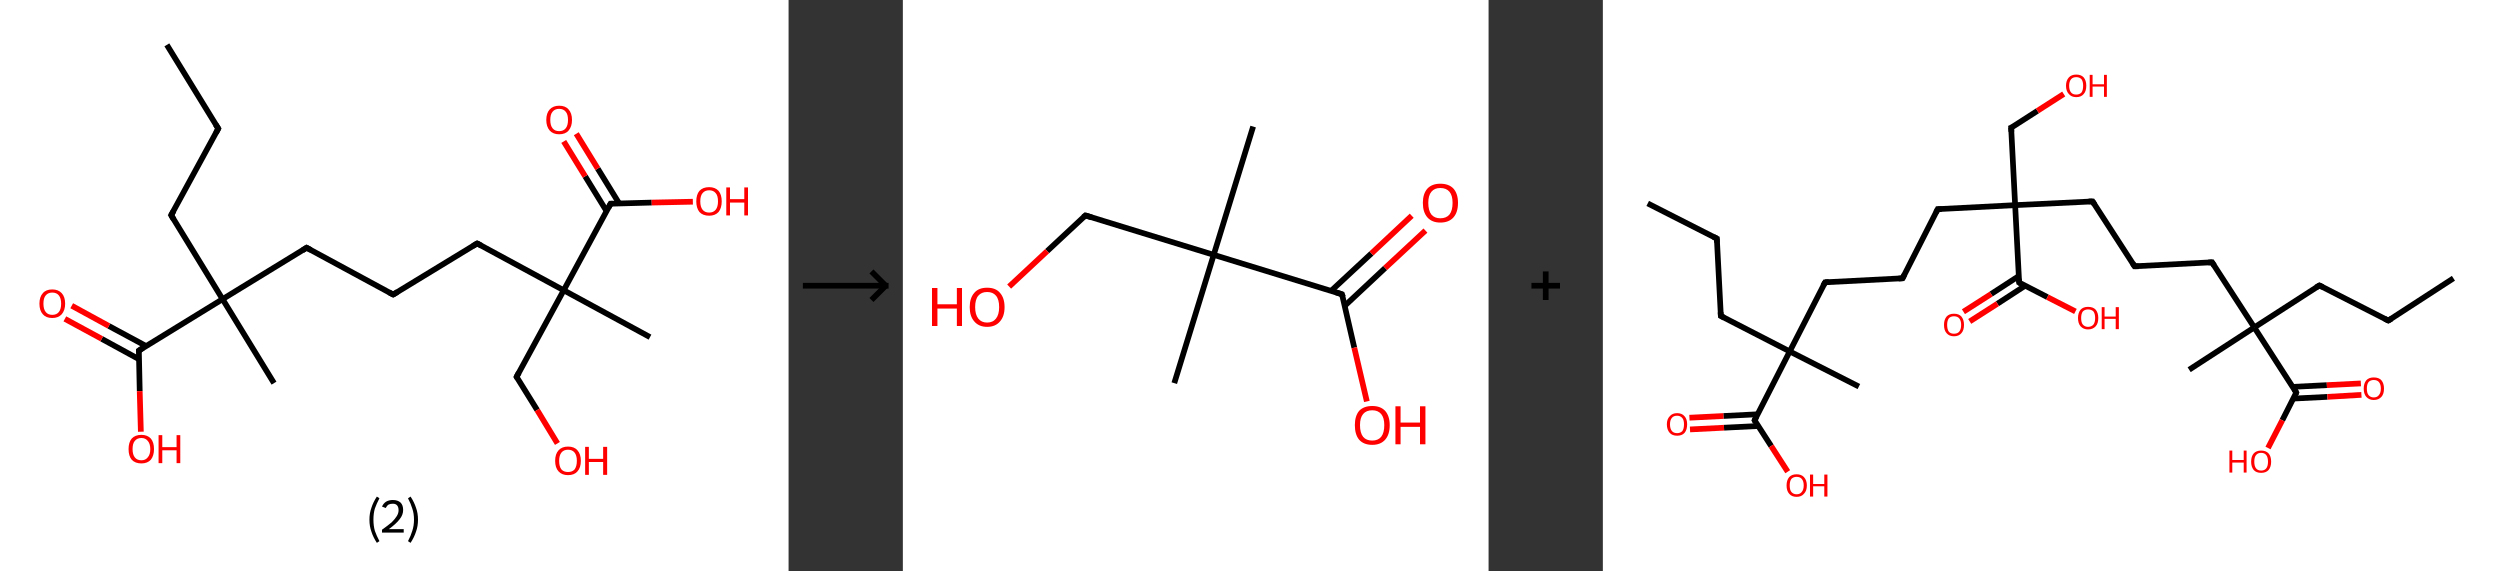 <?xml version='1.0' encoding='ASCII' standalone='yes'?>
<svg xmlns="http://www.w3.org/2000/svg" xmlns:xlink="http://www.w3.org/1999/xlink" version="1.1" width="875.0px" viewBox="0 0 875.0 200.0" height="200.0px">
  <rect x="0" y="0" width="875.0" height="200.0" fill="#333333" stroke="none"/>
  <g>
    <g transform="translate(0, 0) scale(1 1) "><!-- END OF HEADER -->
<rect style="opacity:1.0;fill:#FFFFFF;stroke:none" width="276.0" height="200.0" x="0.0" y="0.0"> </rect>
<path class="bond-0 atom-0 atom-1" d="M 58.4,15.7 L 76.4,45.0" style="fill:none;fill-rule:evenodd;stroke:#000000;stroke-width:2.0px;stroke-linecap:butt;stroke-linejoin:miter;stroke-opacity:1"/>
<path class="bond-1 atom-1 atom-2" d="M 76.4,45.0 L 59.9,75.3" style="fill:none;fill-rule:evenodd;stroke:#000000;stroke-width:2.0px;stroke-linecap:butt;stroke-linejoin:miter;stroke-opacity:1"/>
<path class="bond-2 atom-2 atom-3" d="M 59.9,75.3 L 77.9,104.7" style="fill:none;fill-rule:evenodd;stroke:#000000;stroke-width:2.0px;stroke-linecap:butt;stroke-linejoin:miter;stroke-opacity:1"/>
<path class="bond-3 atom-3 atom-4" d="M 77.9,104.7 L 95.9,134.1" style="fill:none;fill-rule:evenodd;stroke:#000000;stroke-width:2.0px;stroke-linecap:butt;stroke-linejoin:miter;stroke-opacity:1"/>
<path class="bond-4 atom-3 atom-5" d="M 77.9,104.7 L 107.3,86.7" style="fill:none;fill-rule:evenodd;stroke:#000000;stroke-width:2.0px;stroke-linecap:butt;stroke-linejoin:miter;stroke-opacity:1"/>
<path class="bond-5 atom-5 atom-6" d="M 107.3,86.7 L 137.6,103.1" style="fill:none;fill-rule:evenodd;stroke:#000000;stroke-width:2.0px;stroke-linecap:butt;stroke-linejoin:miter;stroke-opacity:1"/>
<path class="bond-6 atom-6 atom-7" d="M 137.6,103.1 L 167.0,85.2" style="fill:none;fill-rule:evenodd;stroke:#000000;stroke-width:2.0px;stroke-linecap:butt;stroke-linejoin:miter;stroke-opacity:1"/>
<path class="bond-7 atom-7 atom-8" d="M 167.0,85.2 L 197.3,101.6" style="fill:none;fill-rule:evenodd;stroke:#000000;stroke-width:2.0px;stroke-linecap:butt;stroke-linejoin:miter;stroke-opacity:1"/>
<path class="bond-8 atom-8 atom-9" d="M 197.3,101.6 L 227.5,118.0" style="fill:none;fill-rule:evenodd;stroke:#000000;stroke-width:2.0px;stroke-linecap:butt;stroke-linejoin:miter;stroke-opacity:1"/>
<path class="bond-9 atom-8 atom-10" d="M 197.3,101.6 L 180.8,131.9" style="fill:none;fill-rule:evenodd;stroke:#000000;stroke-width:2.0px;stroke-linecap:butt;stroke-linejoin:miter;stroke-opacity:1"/>
<path class="bond-10 atom-10 atom-11" d="M 180.8,131.9 L 188.0,143.5" style="fill:none;fill-rule:evenodd;stroke:#000000;stroke-width:2.0px;stroke-linecap:butt;stroke-linejoin:miter;stroke-opacity:1"/>
<path class="bond-10 atom-10 atom-11" d="M 188.0,143.5 L 195.1,155.2" style="fill:none;fill-rule:evenodd;stroke:#FF0000;stroke-width:2.0px;stroke-linecap:butt;stroke-linejoin:miter;stroke-opacity:1"/>
<path class="bond-11 atom-8 atom-12" d="M 197.3,101.6 L 213.7,71.3" style="fill:none;fill-rule:evenodd;stroke:#000000;stroke-width:2.0px;stroke-linecap:butt;stroke-linejoin:miter;stroke-opacity:1"/>
<path class="bond-12 atom-12 atom-13" d="M 216.7,71.2 L 209.2,59.0" style="fill:none;fill-rule:evenodd;stroke:#000000;stroke-width:2.0px;stroke-linecap:butt;stroke-linejoin:miter;stroke-opacity:1"/>
<path class="bond-12 atom-12 atom-13" d="M 209.2,59.0 L 201.7,46.8" style="fill:none;fill-rule:evenodd;stroke:#FF0000;stroke-width:2.0px;stroke-linecap:butt;stroke-linejoin:miter;stroke-opacity:1"/>
<path class="bond-12 atom-12 atom-13" d="M 212.3,73.9 L 204.8,61.7" style="fill:none;fill-rule:evenodd;stroke:#000000;stroke-width:2.0px;stroke-linecap:butt;stroke-linejoin:miter;stroke-opacity:1"/>
<path class="bond-12 atom-12 atom-13" d="M 204.8,61.7 L 197.3,49.5" style="fill:none;fill-rule:evenodd;stroke:#FF0000;stroke-width:2.0px;stroke-linecap:butt;stroke-linejoin:miter;stroke-opacity:1"/>
<path class="bond-13 atom-12 atom-14" d="M 213.7,71.3 L 228.1,70.9" style="fill:none;fill-rule:evenodd;stroke:#000000;stroke-width:2.0px;stroke-linecap:butt;stroke-linejoin:miter;stroke-opacity:1"/>
<path class="bond-13 atom-12 atom-14" d="M 228.1,70.9 L 242.5,70.6" style="fill:none;fill-rule:evenodd;stroke:#FF0000;stroke-width:2.0px;stroke-linecap:butt;stroke-linejoin:miter;stroke-opacity:1"/>
<path class="bond-14 atom-3 atom-15" d="M 77.9,104.7 L 48.6,122.7" style="fill:none;fill-rule:evenodd;stroke:#000000;stroke-width:2.0px;stroke-linecap:butt;stroke-linejoin:miter;stroke-opacity:1"/>
<path class="bond-15 atom-15 atom-16" d="M 51.1,121.1 L 38.1,114.1" style="fill:none;fill-rule:evenodd;stroke:#000000;stroke-width:2.0px;stroke-linecap:butt;stroke-linejoin:miter;stroke-opacity:1"/>
<path class="bond-15 atom-15 atom-16" d="M 38.1,114.1 L 25.1,107.0" style="fill:none;fill-rule:evenodd;stroke:#FF0000;stroke-width:2.0px;stroke-linecap:butt;stroke-linejoin:miter;stroke-opacity:1"/>
<path class="bond-15 atom-15 atom-16" d="M 48.6,125.7 L 35.6,118.6" style="fill:none;fill-rule:evenodd;stroke:#000000;stroke-width:2.0px;stroke-linecap:butt;stroke-linejoin:miter;stroke-opacity:1"/>
<path class="bond-15 atom-15 atom-16" d="M 35.6,118.6 L 22.7,111.6" style="fill:none;fill-rule:evenodd;stroke:#FF0000;stroke-width:2.0px;stroke-linecap:butt;stroke-linejoin:miter;stroke-opacity:1"/>
<path class="bond-16 atom-15 atom-17" d="M 48.6,122.7 L 48.9,136.9" style="fill:none;fill-rule:evenodd;stroke:#000000;stroke-width:2.0px;stroke-linecap:butt;stroke-linejoin:miter;stroke-opacity:1"/>
<path class="bond-16 atom-15 atom-17" d="M 48.9,136.9 L 49.3,151.1" style="fill:none;fill-rule:evenodd;stroke:#FF0000;stroke-width:2.0px;stroke-linecap:butt;stroke-linejoin:miter;stroke-opacity:1"/>
<path d="M 75.5,43.6 L 76.4,45.0 L 75.6,46.5" style="fill:none;stroke:#000000;stroke-width:2.0px;stroke-linecap:butt;stroke-linejoin:miter;stroke-opacity:1;"/>
<path d="M 60.8,73.8 L 59.9,75.3 L 60.8,76.8" style="fill:none;stroke:#000000;stroke-width:2.0px;stroke-linecap:butt;stroke-linejoin:miter;stroke-opacity:1;"/>
<path d="M 105.9,87.6 L 107.3,86.7 L 108.8,87.5" style="fill:none;stroke:#000000;stroke-width:2.0px;stroke-linecap:butt;stroke-linejoin:miter;stroke-opacity:1;"/>
<path d="M 136.1,102.3 L 137.6,103.1 L 139.1,102.2" style="fill:none;stroke:#000000;stroke-width:2.0px;stroke-linecap:butt;stroke-linejoin:miter;stroke-opacity:1;"/>
<path d="M 165.5,86.1 L 167.0,85.2 L 168.5,86.0" style="fill:none;stroke:#000000;stroke-width:2.0px;stroke-linecap:butt;stroke-linejoin:miter;stroke-opacity:1;"/>
<path d="M 181.6,130.4 L 180.8,131.9 L 181.2,132.5" style="fill:none;stroke:#000000;stroke-width:2.0px;stroke-linecap:butt;stroke-linejoin:miter;stroke-opacity:1;"/>
<path d="M 212.9,72.8 L 213.7,71.3 L 214.4,71.3" style="fill:none;stroke:#000000;stroke-width:2.0px;stroke-linecap:butt;stroke-linejoin:miter;stroke-opacity:1;"/>
<path d="M 50.0,121.8 L 48.6,122.7 L 48.6,123.4" style="fill:none;stroke:#000000;stroke-width:2.0px;stroke-linecap:butt;stroke-linejoin:miter;stroke-opacity:1;"/>
<path class="atom-11" d="M 194.3 161.3 Q 194.3 158.9, 195.5 157.6 Q 196.7 156.3, 198.8 156.3 Q 201.0 156.3, 202.1 157.6 Q 203.3 158.9, 203.3 161.3 Q 203.3 163.7, 202.1 165.0 Q 201.0 166.3, 198.8 166.3 Q 196.7 166.3, 195.5 165.0 Q 194.3 163.7, 194.3 161.3 M 198.8 165.2 Q 200.3 165.2, 201.1 164.3 Q 201.9 163.2, 201.9 161.3 Q 201.9 159.4, 201.1 158.4 Q 200.3 157.4, 198.8 157.4 Q 197.3 157.4, 196.5 158.4 Q 195.7 159.4, 195.7 161.3 Q 195.7 163.3, 196.5 164.3 Q 197.3 165.2, 198.8 165.2 " fill="#FF0000"/>
<path class="atom-11" d="M 204.8 156.4 L 206.1 156.4 L 206.1 160.6 L 211.1 160.6 L 211.1 156.4 L 212.5 156.4 L 212.5 166.2 L 211.1 166.2 L 211.1 161.7 L 206.1 161.7 L 206.1 166.2 L 204.8 166.2 L 204.8 156.4 " fill="#FF0000"/>
<path class="atom-13" d="M 191.2 42.0 Q 191.2 39.6, 192.4 38.3 Q 193.6 37.0, 195.7 37.0 Q 197.9 37.0, 199.0 38.3 Q 200.2 39.6, 200.2 42.0 Q 200.2 44.3, 199.0 45.7 Q 197.9 47.0, 195.7 47.0 Q 193.6 47.0, 192.4 45.7 Q 191.2 44.3, 191.2 42.0 M 195.7 45.9 Q 197.2 45.9, 198.0 44.9 Q 198.8 43.9, 198.8 42.0 Q 198.8 40.0, 198.0 39.1 Q 197.2 38.1, 195.7 38.1 Q 194.2 38.1, 193.4 39.1 Q 192.6 40.0, 192.6 42.0 Q 192.6 43.9, 193.4 44.9 Q 194.2 45.9, 195.7 45.9 " fill="#FF0000"/>
<path class="atom-14" d="M 243.7 70.5 Q 243.7 68.1, 244.8 66.8 Q 246.0 65.5, 248.2 65.5 Q 250.3 65.5, 251.5 66.8 Q 252.6 68.1, 252.6 70.5 Q 252.6 72.8, 251.5 74.2 Q 250.3 75.5, 248.2 75.5 Q 246.0 75.5, 244.8 74.2 Q 243.7 72.8, 243.7 70.5 M 248.2 74.4 Q 249.7 74.4, 250.5 73.4 Q 251.3 72.4, 251.3 70.5 Q 251.3 68.5, 250.5 67.6 Q 249.7 66.6, 248.2 66.6 Q 246.7 66.6, 245.9 67.6 Q 245.1 68.5, 245.1 70.5 Q 245.1 72.4, 245.9 73.4 Q 246.7 74.4, 248.2 74.4 " fill="#FF0000"/>
<path class="atom-14" d="M 254.2 65.6 L 255.5 65.6 L 255.5 69.7 L 260.5 69.7 L 260.5 65.6 L 261.8 65.6 L 261.8 75.4 L 260.5 75.4 L 260.5 70.9 L 255.5 70.9 L 255.5 75.4 L 254.2 75.4 L 254.2 65.6 " fill="#FF0000"/>
<path class="atom-16" d="M 13.8 106.3 Q 13.8 103.9, 15.0 102.6 Q 16.1 101.3, 18.3 101.3 Q 20.4 101.3, 21.6 102.6 Q 22.8 103.9, 22.8 106.3 Q 22.8 108.6, 21.6 110.0 Q 20.4 111.3, 18.3 111.3 Q 16.1 111.3, 15.0 110.0 Q 13.8 108.7, 13.8 106.3 M 18.3 110.2 Q 19.8 110.2, 20.6 109.2 Q 21.4 108.2, 21.4 106.3 Q 21.4 104.4, 20.6 103.4 Q 19.8 102.4, 18.3 102.4 Q 16.8 102.4, 16.0 103.4 Q 15.2 104.3, 15.2 106.3 Q 15.2 108.2, 16.0 109.2 Q 16.8 110.2, 18.3 110.2 " fill="#FF0000"/>
<path class="atom-17" d="M 45.0 157.2 Q 45.0 154.8, 46.1 153.5 Q 47.3 152.2, 49.5 152.2 Q 51.6 152.2, 52.8 153.5 Q 53.9 154.8, 53.9 157.2 Q 53.9 159.5, 52.8 160.9 Q 51.6 162.2, 49.5 162.2 Q 47.3 162.2, 46.1 160.9 Q 45.0 159.6, 45.0 157.2 M 49.5 161.1 Q 50.9 161.1, 51.7 160.1 Q 52.6 159.1, 52.6 157.2 Q 52.6 155.3, 51.7 154.3 Q 50.9 153.3, 49.5 153.3 Q 48.0 153.3, 47.2 154.3 Q 46.4 155.2, 46.4 157.2 Q 46.4 159.1, 47.2 160.1 Q 48.0 161.1, 49.5 161.1 " fill="#FF0000"/>
<path class="atom-17" d="M 55.5 152.3 L 56.8 152.3 L 56.8 156.5 L 61.8 156.5 L 61.8 152.3 L 63.1 152.3 L 63.1 162.1 L 61.8 162.1 L 61.8 157.6 L 56.8 157.6 L 56.8 162.1 L 55.5 162.1 L 55.5 152.3 " fill="#FF0000"/>
<path class="legend" d="M 129.3 181.9 Q 129.3 179.6, 130.0 177.7 Q 130.6 175.8, 131.9 173.8 L 132.8 174.4 Q 131.8 176.3, 131.2 178.0 Q 130.7 179.7, 130.7 181.9 Q 130.7 184.0, 131.2 185.8 Q 131.8 187.5, 132.8 189.4 L 131.9 190.0 Q 130.6 188.0, 130.0 186.1 Q 129.3 184.2, 129.3 181.9 " fill="#000000"/>
<path class="legend" d="M 133.7 177.3 Q 134.2 176.2, 135.1 175.6 Q 136.1 175.0, 137.5 175.0 Q 139.2 175.0, 140.2 175.9 Q 141.1 176.8, 141.1 178.5 Q 141.1 180.2, 139.9 181.7 Q 138.7 183.3, 136.1 185.2 L 141.3 185.2 L 141.3 186.4 L 133.7 186.4 L 133.7 185.4 Q 135.8 183.9, 137.1 182.8 Q 138.3 181.6, 138.9 180.6 Q 139.5 179.6, 139.5 178.6 Q 139.5 177.5, 139.0 176.9 Q 138.5 176.3, 137.5 176.3 Q 136.6 176.3, 136.0 176.6 Q 135.4 177.0, 135.0 177.8 L 133.7 177.3 " fill="#000000"/>
<path class="legend" d="M 146.3 181.9 Q 146.3 184.2, 145.6 186.1 Q 145.0 188.0, 143.7 190.0 L 142.8 189.4 Q 143.8 187.5, 144.3 185.8 Q 144.9 184.0, 144.9 181.9 Q 144.9 179.7, 144.3 178.0 Q 143.8 176.3, 142.8 174.4 L 143.7 173.8 Q 145.0 175.8, 145.6 177.7 Q 146.3 179.6, 146.3 181.9 " fill="#000000"/>
</g>
    <g transform="translate(276.0, 0) scale(1 1) "><line x1="5" y1="100" x2="35" y2="100" style="stroke:rgb(0,0,0);stroke-width:2"/>
  <line x1="34" y1="100" x2="29" y2="95" style="stroke:rgb(0,0,0);stroke-width:2"/>
  <line x1="34" y1="100" x2="29" y2="105" style="stroke:rgb(0,0,0);stroke-width:2"/>
</g>
    <g transform="translate(316.0, 0) scale(1 1) "><!-- END OF HEADER -->
<rect style="opacity:1.0;fill:#FFFFFF;stroke:none" width="205.0" height="200.0" x="0.0" y="0.0"> </rect>
<path class="bond-0 atom-0 atom-1" d="M 122.6,44.3 L 108.8,89.2" style="fill:none;fill-rule:evenodd;stroke:#000000;stroke-width:2.0px;stroke-linecap:butt;stroke-linejoin:miter;stroke-opacity:1"/>
<path class="bond-1 atom-1 atom-2" d="M 108.8,89.2 L 95.0,134.1" style="fill:none;fill-rule:evenodd;stroke:#000000;stroke-width:2.0px;stroke-linecap:butt;stroke-linejoin:miter;stroke-opacity:1"/>
<path class="bond-2 atom-1 atom-3" d="M 108.8,89.2 L 63.9,75.4" style="fill:none;fill-rule:evenodd;stroke:#000000;stroke-width:2.0px;stroke-linecap:butt;stroke-linejoin:miter;stroke-opacity:1"/>
<path class="bond-3 atom-3 atom-4" d="M 63.9,75.4 L 50.5,87.9" style="fill:none;fill-rule:evenodd;stroke:#000000;stroke-width:2.0px;stroke-linecap:butt;stroke-linejoin:miter;stroke-opacity:1"/>
<path class="bond-3 atom-3 atom-4" d="M 50.5,87.9 L 37.2,100.3" style="fill:none;fill-rule:evenodd;stroke:#FF0000;stroke-width:2.0px;stroke-linecap:butt;stroke-linejoin:miter;stroke-opacity:1"/>
<path class="bond-4 atom-1 atom-5" d="M 108.8,89.2 L 153.7,103.0" style="fill:none;fill-rule:evenodd;stroke:#000000;stroke-width:2.0px;stroke-linecap:butt;stroke-linejoin:miter;stroke-opacity:1"/>
<path class="bond-5 atom-5 atom-6" d="M 154.7,107.0 L 168.8,93.8" style="fill:none;fill-rule:evenodd;stroke:#000000;stroke-width:2.0px;stroke-linecap:butt;stroke-linejoin:miter;stroke-opacity:1"/>
<path class="bond-5 atom-5 atom-6" d="M 168.8,93.8 L 182.9,80.7" style="fill:none;fill-rule:evenodd;stroke:#FF0000;stroke-width:2.0px;stroke-linecap:butt;stroke-linejoin:miter;stroke-opacity:1"/>
<path class="bond-5 atom-5 atom-6" d="M 149.9,101.8 L 164.0,88.7" style="fill:none;fill-rule:evenodd;stroke:#000000;stroke-width:2.0px;stroke-linecap:butt;stroke-linejoin:miter;stroke-opacity:1"/>
<path class="bond-5 atom-5 atom-6" d="M 164.0,88.7 L 178.1,75.5" style="fill:none;fill-rule:evenodd;stroke:#FF0000;stroke-width:2.0px;stroke-linecap:butt;stroke-linejoin:miter;stroke-opacity:1"/>
<path class="bond-6 atom-5 atom-7" d="M 153.7,103.0 L 158.0,121.7" style="fill:none;fill-rule:evenodd;stroke:#000000;stroke-width:2.0px;stroke-linecap:butt;stroke-linejoin:miter;stroke-opacity:1"/>
<path class="bond-6 atom-5 atom-7" d="M 158.0,121.7 L 162.4,140.5" style="fill:none;fill-rule:evenodd;stroke:#FF0000;stroke-width:2.0px;stroke-linecap:butt;stroke-linejoin:miter;stroke-opacity:1"/>
<path d="M 66.1,76.1 L 63.9,75.4 L 63.2,76.0" style="fill:none;stroke:#000000;stroke-width:2.0px;stroke-linecap:butt;stroke-linejoin:miter;stroke-opacity:1;"/>
<path d="M 151.5,102.3 L 153.7,103.0 L 154.0,103.9" style="fill:none;stroke:#000000;stroke-width:2.0px;stroke-linecap:butt;stroke-linejoin:miter;stroke-opacity:1;"/>
<path class="atom-4" d="M 10.2 100.8 L 12.1 100.8 L 12.1 106.5 L 18.9 106.5 L 18.9 100.8 L 20.7 100.8 L 20.7 114.1 L 18.9 114.1 L 18.9 108.0 L 12.1 108.0 L 12.1 114.1 L 10.2 114.1 L 10.2 100.8 " fill="#FF0000"/>
<path class="atom-4" d="M 23.4 107.5 Q 23.4 104.3, 25.0 102.5 Q 26.5 100.7, 29.5 100.7 Q 32.5 100.7, 34.0 102.5 Q 35.6 104.3, 35.6 107.5 Q 35.6 110.7, 34.0 112.5 Q 32.4 114.4, 29.5 114.4 Q 26.6 114.4, 25.0 112.5 Q 23.4 110.7, 23.4 107.5 M 29.5 112.9 Q 31.5 112.9, 32.6 111.5 Q 33.7 110.1, 33.7 107.5 Q 33.7 104.8, 32.6 103.5 Q 31.5 102.2, 29.5 102.2 Q 27.5 102.2, 26.4 103.5 Q 25.3 104.8, 25.3 107.5 Q 25.3 110.1, 26.4 111.5 Q 27.5 112.9, 29.5 112.9 " fill="#FF0000"/>
<path class="atom-6" d="M 182.0 71.0 Q 182.0 67.8, 183.6 66.0 Q 185.2 64.3, 188.1 64.3 Q 191.1 64.3, 192.7 66.0 Q 194.3 67.8, 194.3 71.0 Q 194.3 74.3, 192.7 76.1 Q 191.1 77.9, 188.1 77.9 Q 185.2 77.9, 183.6 76.1 Q 182.0 74.3, 182.0 71.0 M 188.1 76.4 Q 190.2 76.4, 191.3 75.1 Q 192.4 73.7, 192.4 71.0 Q 192.4 68.4, 191.3 67.1 Q 190.2 65.8, 188.1 65.8 Q 186.1 65.8, 185.0 67.1 Q 183.9 68.4, 183.9 71.0 Q 183.9 73.7, 185.0 75.1 Q 186.1 76.4, 188.1 76.4 " fill="#FF0000"/>
<path class="atom-7" d="M 158.2 148.8 Q 158.2 145.6, 159.7 143.8 Q 161.3 142.1, 164.3 142.1 Q 167.2 142.1, 168.8 143.8 Q 170.4 145.6, 170.4 148.8 Q 170.4 152.1, 168.8 153.9 Q 167.2 155.7, 164.3 155.7 Q 161.3 155.7, 159.7 153.9 Q 158.2 152.1, 158.2 148.8 M 164.3 154.2 Q 166.3 154.2, 167.4 152.9 Q 168.5 151.5, 168.5 148.8 Q 168.5 146.2, 167.4 144.9 Q 166.3 143.6, 164.3 143.6 Q 162.2 143.6, 161.1 144.9 Q 160.0 146.2, 160.0 148.8 Q 160.0 151.5, 161.1 152.9 Q 162.2 154.2, 164.3 154.2 " fill="#FF0000"/>
<path class="atom-7" d="M 172.4 142.2 L 174.2 142.2 L 174.2 147.9 L 181.0 147.9 L 181.0 142.2 L 182.9 142.2 L 182.9 155.5 L 181.0 155.5 L 181.0 149.4 L 174.2 149.4 L 174.2 155.5 L 172.4 155.5 L 172.4 142.2 " fill="#FF0000"/>
</g>
    <g transform="translate(521.0, 0) scale(1 1) "><line x1="15" y1="100" x2="25" y2="100" style="stroke:rgb(0,0,0);stroke-width:2"/>
  <line x1="20" y1="95" x2="20" y2="105" style="stroke:rgb(0,0,0);stroke-width:2"/>
</g>
    <g transform="translate(561.0, 0) scale(1 1) "><!-- END OF HEADER -->
<rect style="opacity:1.0;fill:#FFFFFF;stroke:none" width="314.0" height="200.0" x="0.0" y="0.0"> </rect>
<path class="bond-0 atom-0 atom-1" d="M 15.7,71.2 L 39.9,83.5" style="fill:none;fill-rule:evenodd;stroke:#000000;stroke-width:2.0px;stroke-linecap:butt;stroke-linejoin:miter;stroke-opacity:1"/>
<path class="bond-1 atom-1 atom-2" d="M 39.9,83.5 L 41.3,110.6" style="fill:none;fill-rule:evenodd;stroke:#000000;stroke-width:2.0px;stroke-linecap:butt;stroke-linejoin:miter;stroke-opacity:1"/>
<path class="bond-2 atom-2 atom-3" d="M 41.3,110.6 L 65.4,123.0" style="fill:none;fill-rule:evenodd;stroke:#000000;stroke-width:2.0px;stroke-linecap:butt;stroke-linejoin:miter;stroke-opacity:1"/>
<path class="bond-3 atom-3 atom-4" d="M 65.4,123.0 L 89.6,135.3" style="fill:none;fill-rule:evenodd;stroke:#000000;stroke-width:2.0px;stroke-linecap:butt;stroke-linejoin:miter;stroke-opacity:1"/>
<path class="bond-4 atom-3 atom-5" d="M 65.4,123.0 L 77.8,98.8" style="fill:none;fill-rule:evenodd;stroke:#000000;stroke-width:2.0px;stroke-linecap:butt;stroke-linejoin:miter;stroke-opacity:1"/>
<path class="bond-5 atom-5 atom-6" d="M 77.8,98.8 L 104.9,97.4" style="fill:none;fill-rule:evenodd;stroke:#000000;stroke-width:2.0px;stroke-linecap:butt;stroke-linejoin:miter;stroke-opacity:1"/>
<path class="bond-6 atom-6 atom-7" d="M 104.9,97.4 L 117.2,73.2" style="fill:none;fill-rule:evenodd;stroke:#000000;stroke-width:2.0px;stroke-linecap:butt;stroke-linejoin:miter;stroke-opacity:1"/>
<path class="bond-7 atom-7 atom-8" d="M 117.2,73.2 L 144.3,71.8" style="fill:none;fill-rule:evenodd;stroke:#000000;stroke-width:2.0px;stroke-linecap:butt;stroke-linejoin:miter;stroke-opacity:1"/>
<path class="bond-8 atom-8 atom-9" d="M 144.3,71.8 L 142.9,44.7" style="fill:none;fill-rule:evenodd;stroke:#000000;stroke-width:2.0px;stroke-linecap:butt;stroke-linejoin:miter;stroke-opacity:1"/>
<path class="bond-9 atom-9 atom-10" d="M 142.9,44.7 L 152.1,38.8" style="fill:none;fill-rule:evenodd;stroke:#000000;stroke-width:2.0px;stroke-linecap:butt;stroke-linejoin:miter;stroke-opacity:1"/>
<path class="bond-9 atom-9 atom-10" d="M 152.1,38.8 L 161.3,32.9" style="fill:none;fill-rule:evenodd;stroke:#FF0000;stroke-width:2.0px;stroke-linecap:butt;stroke-linejoin:miter;stroke-opacity:1"/>
<path class="bond-10 atom-8 atom-11" d="M 144.3,71.8 L 171.4,70.5" style="fill:none;fill-rule:evenodd;stroke:#000000;stroke-width:2.0px;stroke-linecap:butt;stroke-linejoin:miter;stroke-opacity:1"/>
<path class="bond-11 atom-11 atom-12" d="M 171.4,70.5 L 186.1,93.2" style="fill:none;fill-rule:evenodd;stroke:#000000;stroke-width:2.0px;stroke-linecap:butt;stroke-linejoin:miter;stroke-opacity:1"/>
<path class="bond-12 atom-12 atom-13" d="M 186.1,93.2 L 213.2,91.8" style="fill:none;fill-rule:evenodd;stroke:#000000;stroke-width:2.0px;stroke-linecap:butt;stroke-linejoin:miter;stroke-opacity:1"/>
<path class="bond-13 atom-13 atom-14" d="M 213.2,91.8 L 228.0,114.6" style="fill:none;fill-rule:evenodd;stroke:#000000;stroke-width:2.0px;stroke-linecap:butt;stroke-linejoin:miter;stroke-opacity:1"/>
<path class="bond-14 atom-14 atom-15" d="M 228.0,114.6 L 205.2,129.4" style="fill:none;fill-rule:evenodd;stroke:#000000;stroke-width:2.0px;stroke-linecap:butt;stroke-linejoin:miter;stroke-opacity:1"/>
<path class="bond-15 atom-14 atom-16" d="M 228.0,114.6 L 250.8,99.9" style="fill:none;fill-rule:evenodd;stroke:#000000;stroke-width:2.0px;stroke-linecap:butt;stroke-linejoin:miter;stroke-opacity:1"/>
<path class="bond-16 atom-16 atom-17" d="M 250.8,99.9 L 274.9,112.2" style="fill:none;fill-rule:evenodd;stroke:#000000;stroke-width:2.0px;stroke-linecap:butt;stroke-linejoin:miter;stroke-opacity:1"/>
<path class="bond-17 atom-17 atom-18" d="M 274.9,112.2 L 297.7,97.4" style="fill:none;fill-rule:evenodd;stroke:#000000;stroke-width:2.0px;stroke-linecap:butt;stroke-linejoin:miter;stroke-opacity:1"/>
<path class="bond-18 atom-14 atom-19" d="M 228.0,114.6 L 242.7,137.4" style="fill:none;fill-rule:evenodd;stroke:#000000;stroke-width:2.0px;stroke-linecap:butt;stroke-linejoin:miter;stroke-opacity:1"/>
<path class="bond-19 atom-19 atom-20" d="M 241.7,139.5 L 253.6,138.9" style="fill:none;fill-rule:evenodd;stroke:#000000;stroke-width:2.0px;stroke-linecap:butt;stroke-linejoin:miter;stroke-opacity:1"/>
<path class="bond-19 atom-19 atom-20" d="M 253.6,138.9 L 265.5,138.2" style="fill:none;fill-rule:evenodd;stroke:#FF0000;stroke-width:2.0px;stroke-linecap:butt;stroke-linejoin:miter;stroke-opacity:1"/>
<path class="bond-19 atom-19 atom-20" d="M 241.5,135.4 L 253.4,134.8" style="fill:none;fill-rule:evenodd;stroke:#000000;stroke-width:2.0px;stroke-linecap:butt;stroke-linejoin:miter;stroke-opacity:1"/>
<path class="bond-19 atom-19 atom-20" d="M 253.4,134.8 L 265.3,134.2" style="fill:none;fill-rule:evenodd;stroke:#FF0000;stroke-width:2.0px;stroke-linecap:butt;stroke-linejoin:miter;stroke-opacity:1"/>
<path class="bond-20 atom-19 atom-21" d="M 242.7,137.4 L 237.8,147.1" style="fill:none;fill-rule:evenodd;stroke:#000000;stroke-width:2.0px;stroke-linecap:butt;stroke-linejoin:miter;stroke-opacity:1"/>
<path class="bond-20 atom-19 atom-21" d="M 237.8,147.1 L 232.8,156.8" style="fill:none;fill-rule:evenodd;stroke:#FF0000;stroke-width:2.0px;stroke-linecap:butt;stroke-linejoin:miter;stroke-opacity:1"/>
<path class="bond-21 atom-8 atom-22" d="M 144.3,71.8 L 145.7,98.9" style="fill:none;fill-rule:evenodd;stroke:#000000;stroke-width:2.0px;stroke-linecap:butt;stroke-linejoin:miter;stroke-opacity:1"/>
<path class="bond-22 atom-22 atom-23" d="M 145.6,96.6 L 135.9,102.9" style="fill:none;fill-rule:evenodd;stroke:#000000;stroke-width:2.0px;stroke-linecap:butt;stroke-linejoin:miter;stroke-opacity:1"/>
<path class="bond-22 atom-22 atom-23" d="M 135.9,102.9 L 126.2,109.1" style="fill:none;fill-rule:evenodd;stroke:#FF0000;stroke-width:2.0px;stroke-linecap:butt;stroke-linejoin:miter;stroke-opacity:1"/>
<path class="bond-22 atom-22 atom-23" d="M 147.8,100.0 L 138.1,106.3" style="fill:none;fill-rule:evenodd;stroke:#000000;stroke-width:2.0px;stroke-linecap:butt;stroke-linejoin:miter;stroke-opacity:1"/>
<path class="bond-22 atom-22 atom-23" d="M 138.1,106.3 L 128.4,112.5" style="fill:none;fill-rule:evenodd;stroke:#FF0000;stroke-width:2.0px;stroke-linecap:butt;stroke-linejoin:miter;stroke-opacity:1"/>
<path class="bond-23 atom-22 atom-24" d="M 145.7,98.9 L 155.6,104.0" style="fill:none;fill-rule:evenodd;stroke:#000000;stroke-width:2.0px;stroke-linecap:butt;stroke-linejoin:miter;stroke-opacity:1"/>
<path class="bond-23 atom-22 atom-24" d="M 155.6,104.0 L 165.4,109.0" style="fill:none;fill-rule:evenodd;stroke:#FF0000;stroke-width:2.0px;stroke-linecap:butt;stroke-linejoin:miter;stroke-opacity:1"/>
<path class="bond-24 atom-3 atom-25" d="M 65.4,123.0 L 53.1,147.1" style="fill:none;fill-rule:evenodd;stroke:#000000;stroke-width:2.0px;stroke-linecap:butt;stroke-linejoin:miter;stroke-opacity:1"/>
<path class="bond-25 atom-25 atom-26" d="M 54.1,145.0 L 42.2,145.6" style="fill:none;fill-rule:evenodd;stroke:#000000;stroke-width:2.0px;stroke-linecap:butt;stroke-linejoin:miter;stroke-opacity:1"/>
<path class="bond-25 atom-25 atom-26" d="M 42.2,145.6 L 30.3,146.2" style="fill:none;fill-rule:evenodd;stroke:#FF0000;stroke-width:2.0px;stroke-linecap:butt;stroke-linejoin:miter;stroke-opacity:1"/>
<path class="bond-25 atom-25 atom-26" d="M 54.4,149.1 L 42.4,149.7" style="fill:none;fill-rule:evenodd;stroke:#000000;stroke-width:2.0px;stroke-linecap:butt;stroke-linejoin:miter;stroke-opacity:1"/>
<path class="bond-25 atom-25 atom-26" d="M 42.4,149.7 L 30.5,150.3" style="fill:none;fill-rule:evenodd;stroke:#FF0000;stroke-width:2.0px;stroke-linecap:butt;stroke-linejoin:miter;stroke-opacity:1"/>
<path class="bond-26 atom-25 atom-27" d="M 53.1,147.1 L 58.9,156.1" style="fill:none;fill-rule:evenodd;stroke:#000000;stroke-width:2.0px;stroke-linecap:butt;stroke-linejoin:miter;stroke-opacity:1"/>
<path class="bond-26 atom-25 atom-27" d="M 58.9,156.1 L 64.7,165.1" style="fill:none;fill-rule:evenodd;stroke:#FF0000;stroke-width:2.0px;stroke-linecap:butt;stroke-linejoin:miter;stroke-opacity:1"/>
<path d="M 38.7,82.9 L 39.9,83.5 L 39.9,84.9" style="fill:none;stroke:#000000;stroke-width:2.0px;stroke-linecap:butt;stroke-linejoin:miter;stroke-opacity:1;"/>
<path d="M 41.2,109.3 L 41.3,110.6 L 42.5,111.2" style="fill:none;stroke:#000000;stroke-width:2.0px;stroke-linecap:butt;stroke-linejoin:miter;stroke-opacity:1;"/>
<path d="M 77.1,100.0 L 77.8,98.8 L 79.1,98.7" style="fill:none;stroke:#000000;stroke-width:2.0px;stroke-linecap:butt;stroke-linejoin:miter;stroke-opacity:1;"/>
<path d="M 103.5,97.5 L 104.9,97.4 L 105.5,96.2" style="fill:none;stroke:#000000;stroke-width:2.0px;stroke-linecap:butt;stroke-linejoin:miter;stroke-opacity:1;"/>
<path d="M 116.6,74.4 L 117.2,73.2 L 118.6,73.2" style="fill:none;stroke:#000000;stroke-width:2.0px;stroke-linecap:butt;stroke-linejoin:miter;stroke-opacity:1;"/>
<path d="M 143.0,46.1 L 142.9,44.7 L 143.4,44.5" style="fill:none;stroke:#000000;stroke-width:2.0px;stroke-linecap:butt;stroke-linejoin:miter;stroke-opacity:1;"/>
<path d="M 170.0,70.5 L 171.4,70.5 L 172.1,71.6" style="fill:none;stroke:#000000;stroke-width:2.0px;stroke-linecap:butt;stroke-linejoin:miter;stroke-opacity:1;"/>
<path d="M 185.4,92.1 L 186.1,93.2 L 187.5,93.2" style="fill:none;stroke:#000000;stroke-width:2.0px;stroke-linecap:butt;stroke-linejoin:miter;stroke-opacity:1;"/>
<path d="M 211.9,91.9 L 213.2,91.8 L 214.0,93.0" style="fill:none;stroke:#000000;stroke-width:2.0px;stroke-linecap:butt;stroke-linejoin:miter;stroke-opacity:1;"/>
<path d="M 249.6,100.6 L 250.8,99.9 L 252.0,100.5" style="fill:none;stroke:#000000;stroke-width:2.0px;stroke-linecap:butt;stroke-linejoin:miter;stroke-opacity:1;"/>
<path d="M 273.7,111.6 L 274.9,112.2 L 276.1,111.5" style="fill:none;stroke:#000000;stroke-width:2.0px;stroke-linecap:butt;stroke-linejoin:miter;stroke-opacity:1;"/>
<path d="M 242.0,136.2 L 242.7,137.4 L 242.5,137.9" style="fill:none;stroke:#000000;stroke-width:2.0px;stroke-linecap:butt;stroke-linejoin:miter;stroke-opacity:1;"/>
<path d="M 145.6,97.6 L 145.7,98.9 L 146.2,99.2" style="fill:none;stroke:#000000;stroke-width:2.0px;stroke-linecap:butt;stroke-linejoin:miter;stroke-opacity:1;"/>
<path d="M 53.7,145.9 L 53.1,147.1 L 53.4,147.6" style="fill:none;stroke:#000000;stroke-width:2.0px;stroke-linecap:butt;stroke-linejoin:miter;stroke-opacity:1;"/>
<path class="atom-10" d="M 162.1 30.0 Q 162.1 28.2, 163.1 27.1 Q 164.0 26.1, 165.7 26.1 Q 167.4 26.1, 168.3 27.1 Q 169.2 28.2, 169.2 30.0 Q 169.2 31.9, 168.3 32.9 Q 167.4 34.0, 165.7 34.0 Q 164.0 34.0, 163.1 32.9 Q 162.1 31.9, 162.1 30.0 M 165.7 33.1 Q 166.8 33.1, 167.5 32.4 Q 168.1 31.6, 168.1 30.0 Q 168.1 28.5, 167.5 27.7 Q 166.8 27.0, 165.7 27.0 Q 164.5 27.0, 163.9 27.7 Q 163.2 28.5, 163.2 30.0 Q 163.2 31.6, 163.9 32.4 Q 164.5 33.1, 165.7 33.1 " fill="#FF0000"/>
<path class="atom-10" d="M 170.4 26.2 L 171.4 26.2 L 171.4 29.5 L 175.4 29.5 L 175.4 26.2 L 176.4 26.2 L 176.4 33.9 L 175.4 33.9 L 175.4 30.3 L 171.4 30.3 L 171.4 33.9 L 170.4 33.9 L 170.4 26.2 " fill="#FF0000"/>
<path class="atom-20" d="M 266.3 136.0 Q 266.3 134.2, 267.2 133.1 Q 268.1 132.1, 269.8 132.1 Q 271.6 132.1, 272.5 133.1 Q 273.4 134.2, 273.4 136.0 Q 273.4 137.9, 272.5 138.9 Q 271.5 140.0, 269.8 140.0 Q 268.2 140.0, 267.2 138.9 Q 266.3 137.9, 266.3 136.0 M 269.8 139.1 Q 271.0 139.1, 271.6 138.3 Q 272.3 137.5, 272.3 136.0 Q 272.3 134.5, 271.6 133.7 Q 271.0 133.0, 269.8 133.0 Q 268.7 133.0, 268.0 133.7 Q 267.4 134.5, 267.4 136.0 Q 267.4 137.6, 268.0 138.3 Q 268.7 139.1, 269.8 139.1 " fill="#FF0000"/>
<path class="atom-21" d="M 219.3 157.7 L 220.3 157.7 L 220.3 161.0 L 224.3 161.0 L 224.3 157.7 L 225.3 157.7 L 225.3 165.4 L 224.3 165.4 L 224.3 161.9 L 220.3 161.9 L 220.3 165.4 L 219.3 165.4 L 219.3 157.7 " fill="#FF0000"/>
<path class="atom-21" d="M 226.9 161.6 Q 226.9 159.7, 227.8 158.7 Q 228.7 157.7, 230.4 157.7 Q 232.1 157.7, 233.0 158.7 Q 233.9 159.7, 233.9 161.6 Q 233.9 163.4, 233.0 164.5 Q 232.1 165.5, 230.4 165.5 Q 228.7 165.5, 227.8 164.5 Q 226.9 163.4, 226.9 161.6 M 230.4 164.7 Q 231.6 164.7, 232.2 163.9 Q 232.8 163.1, 232.8 161.6 Q 232.8 160.1, 232.2 159.3 Q 231.6 158.5, 230.4 158.5 Q 229.2 158.5, 228.6 159.3 Q 228.0 160.0, 228.0 161.6 Q 228.0 163.1, 228.6 163.9 Q 229.2 164.7, 230.4 164.7 " fill="#FF0000"/>
<path class="atom-23" d="M 119.4 113.7 Q 119.4 111.9, 120.3 110.8 Q 121.2 109.8, 122.9 109.8 Q 124.6 109.8, 125.5 110.8 Q 126.4 111.9, 126.4 113.7 Q 126.4 115.6, 125.5 116.6 Q 124.6 117.7, 122.9 117.7 Q 121.2 117.7, 120.3 116.6 Q 119.4 115.6, 119.4 113.7 M 122.9 116.8 Q 124.1 116.8, 124.7 116.1 Q 125.4 115.3, 125.4 113.7 Q 125.4 112.2, 124.7 111.4 Q 124.1 110.7, 122.9 110.7 Q 121.7 110.7, 121.1 111.4 Q 120.5 112.2, 120.5 113.7 Q 120.5 115.3, 121.1 116.1 Q 121.7 116.8, 122.9 116.8 " fill="#FF0000"/>
<path class="atom-24" d="M 166.3 111.3 Q 166.3 109.5, 167.2 108.4 Q 168.1 107.4, 169.8 107.4 Q 171.6 107.4, 172.5 108.4 Q 173.4 109.5, 173.4 111.3 Q 173.4 113.2, 172.5 114.2 Q 171.5 115.3, 169.8 115.3 Q 168.2 115.3, 167.2 114.2 Q 166.3 113.2, 166.3 111.3 M 169.8 114.4 Q 171.0 114.4, 171.7 113.6 Q 172.3 112.8, 172.3 111.3 Q 172.3 109.8, 171.7 109.0 Q 171.0 108.3, 169.8 108.3 Q 168.7 108.3, 168.0 109.0 Q 167.4 109.8, 167.4 111.3 Q 167.4 112.9, 168.0 113.6 Q 168.7 114.4, 169.8 114.4 " fill="#FF0000"/>
<path class="atom-24" d="M 174.6 107.5 L 175.6 107.5 L 175.6 110.8 L 179.5 110.8 L 179.5 107.5 L 180.6 107.5 L 180.6 115.2 L 179.5 115.2 L 179.5 111.6 L 175.6 111.6 L 175.6 115.2 L 174.6 115.2 L 174.6 107.5 " fill="#FF0000"/>
<path class="atom-26" d="M 22.4 148.5 Q 22.4 146.7, 23.4 145.7 Q 24.3 144.6, 26.0 144.6 Q 27.7 144.6, 28.6 145.7 Q 29.5 146.7, 29.5 148.5 Q 29.5 150.4, 28.6 151.5 Q 27.7 152.5, 26.0 152.5 Q 24.3 152.5, 23.4 151.5 Q 22.4 150.4, 22.4 148.5 M 26.0 151.6 Q 27.1 151.6, 27.8 150.9 Q 28.4 150.1, 28.4 148.5 Q 28.4 147.0, 27.8 146.3 Q 27.1 145.5, 26.0 145.5 Q 24.8 145.5, 24.2 146.2 Q 23.5 147.0, 23.5 148.5 Q 23.5 150.1, 24.2 150.9 Q 24.8 151.6, 26.0 151.6 " fill="#FF0000"/>
<path class="atom-27" d="M 64.3 169.9 Q 64.3 168.1, 65.2 167.0 Q 66.1 166.0, 67.8 166.0 Q 69.5 166.0, 70.4 167.0 Q 71.4 168.1, 71.4 169.9 Q 71.4 171.8, 70.4 172.8 Q 69.5 173.9, 67.8 173.9 Q 66.1 173.9, 65.2 172.8 Q 64.3 171.8, 64.3 169.9 M 67.8 173.0 Q 69.0 173.0, 69.6 172.2 Q 70.3 171.4, 70.3 169.9 Q 70.3 168.4, 69.6 167.6 Q 69.0 166.9, 67.8 166.9 Q 66.7 166.9, 66.0 167.6 Q 65.4 168.4, 65.4 169.9 Q 65.4 171.5, 66.0 172.2 Q 66.7 173.0, 67.8 173.0 " fill="#FF0000"/>
<path class="atom-27" d="M 72.5 166.1 L 73.6 166.1 L 73.6 169.4 L 77.5 169.4 L 77.5 166.1 L 78.6 166.1 L 78.6 173.8 L 77.5 173.8 L 77.5 170.2 L 73.6 170.2 L 73.6 173.8 L 72.5 173.8 L 72.5 166.1 " fill="#FF0000"/>
</g>
  </g>
</svg>
